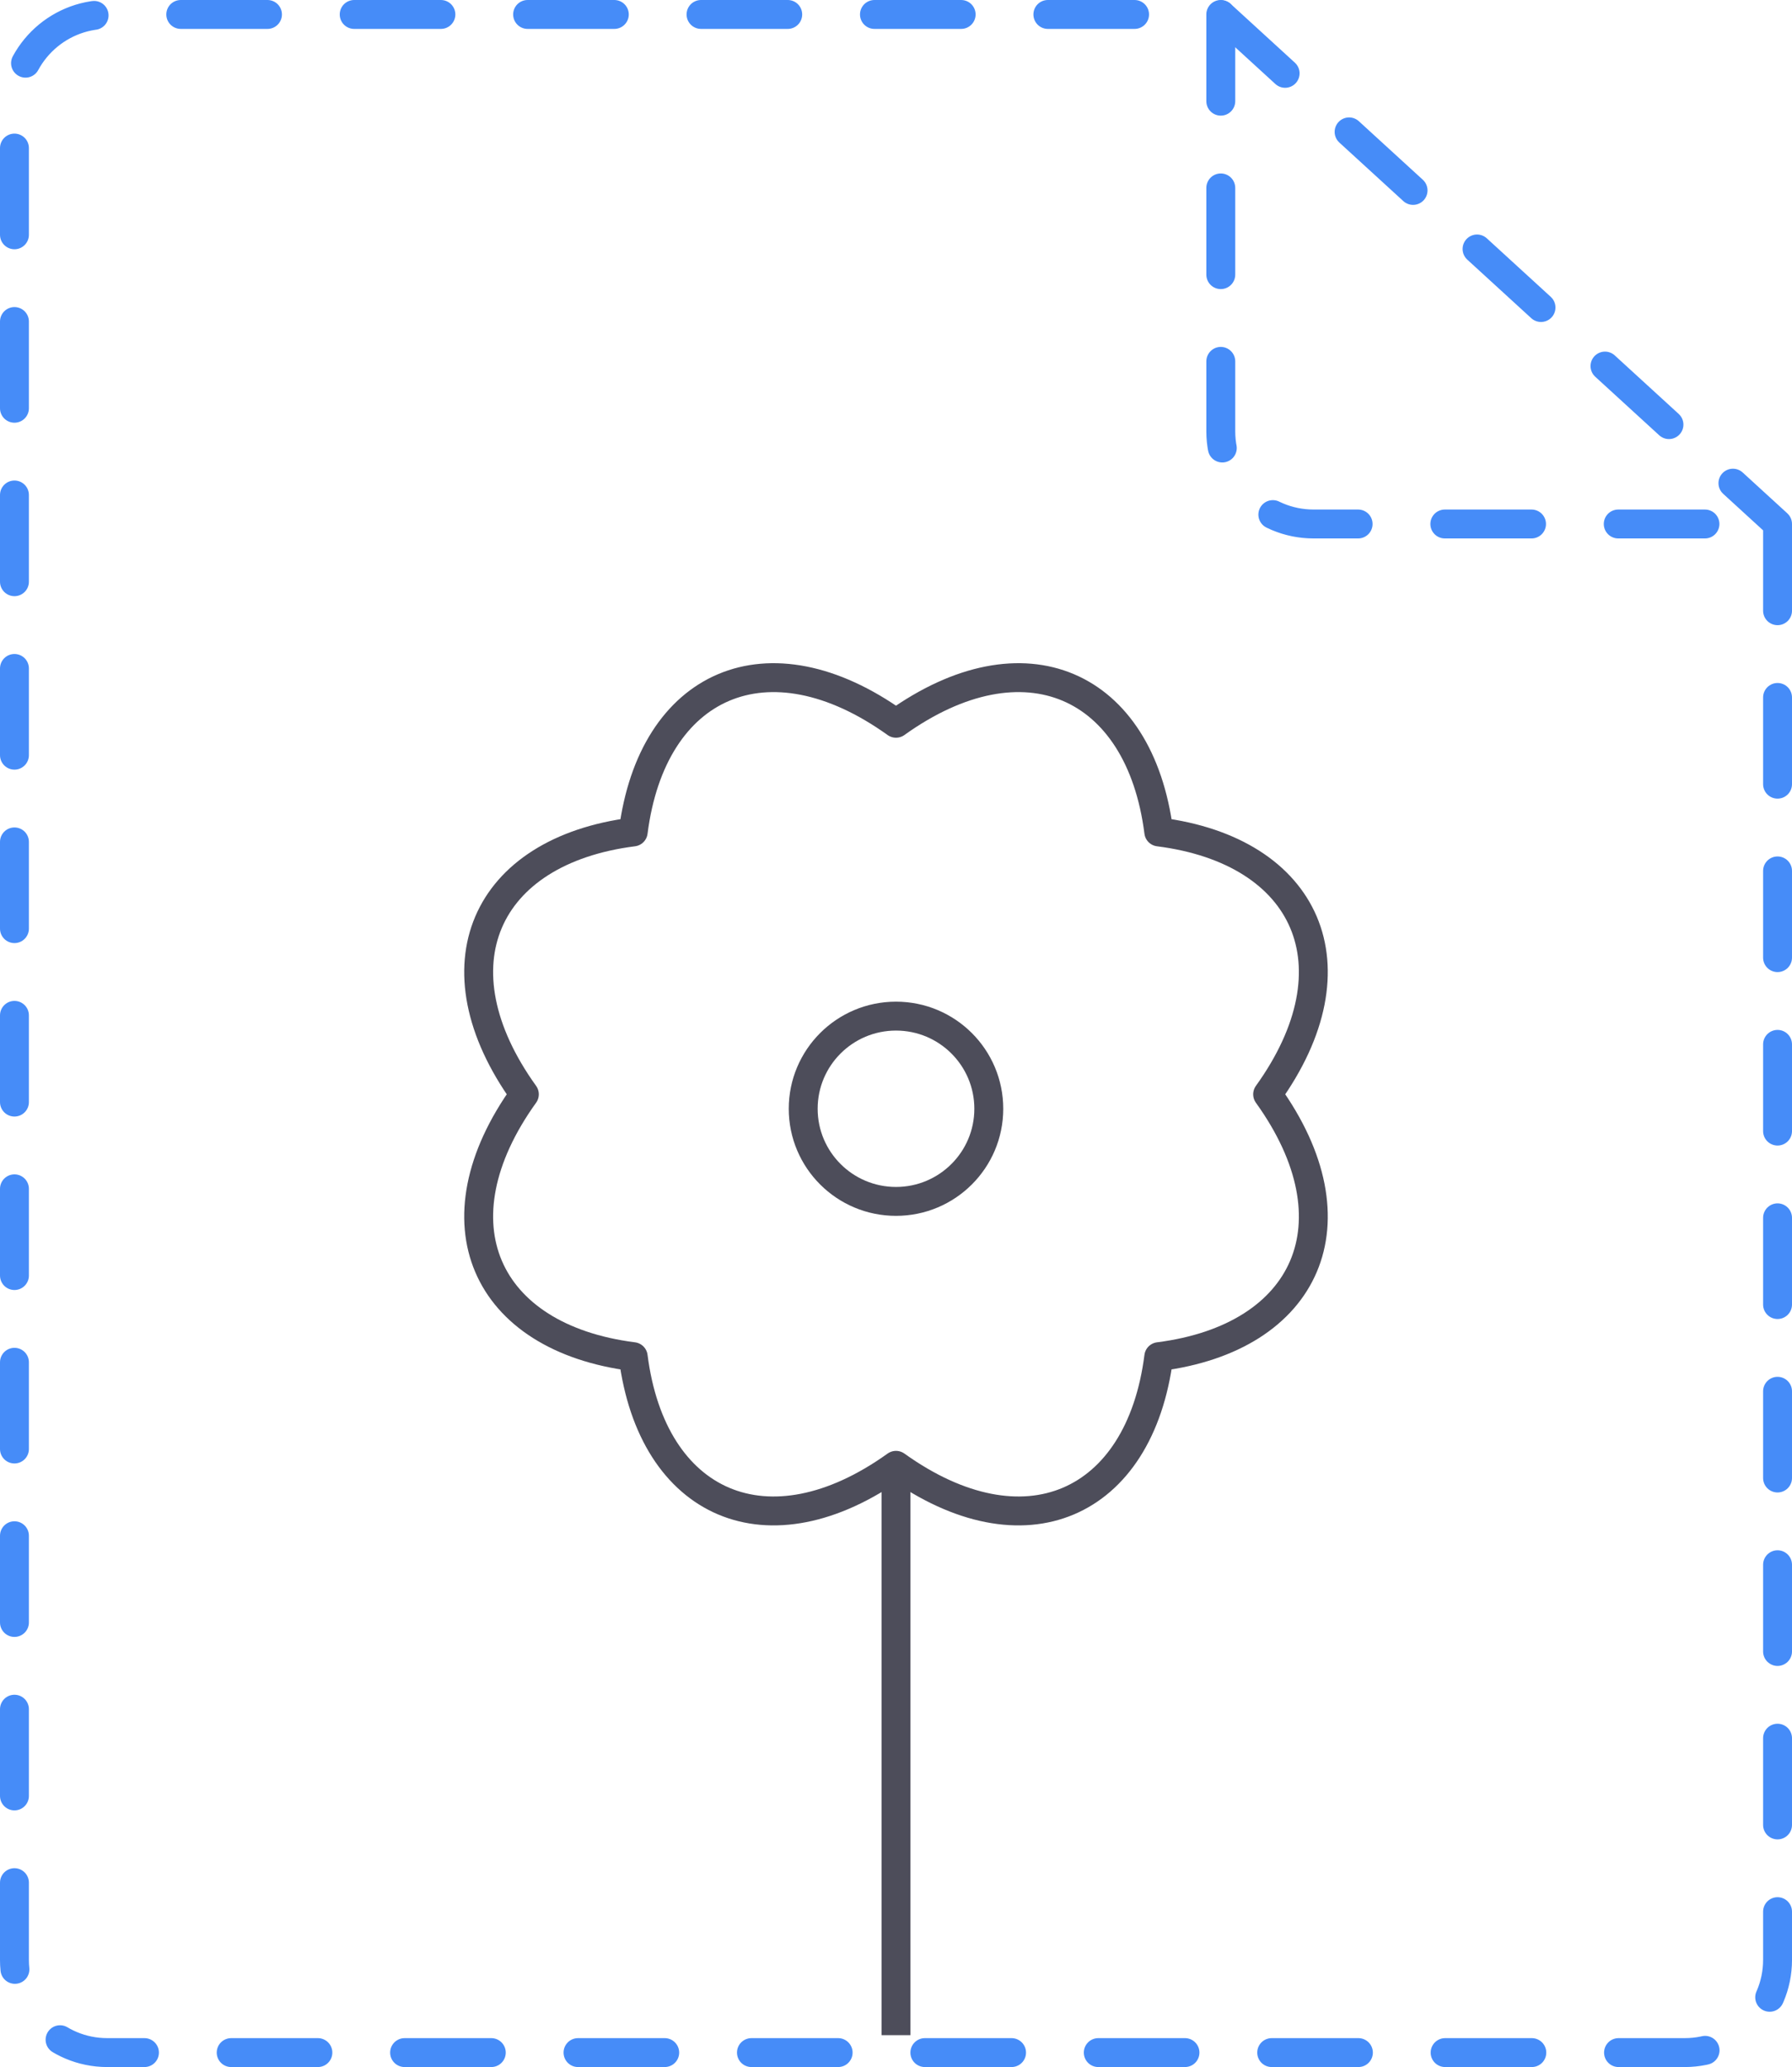 <?xml version="1.0" encoding="UTF-8"?>
<svg width="124px" height="143px" viewBox="0 0 124 143" version="1.1" xmlns="http://www.w3.org/2000/svg" xmlns:xlink="http://www.w3.org/1999/xlink">
    <!-- Generator: Sketch Beta 53.1 (72631) - https://sketchapp.com -->
    <title>getstarted</title>
    <desc>Created with Sketch Beta.</desc>
    <g id="Page-1" stroke="none" stroke-width="1" fill="none" fill-rule="evenodd" stroke-linejoin="round">
        <g id="Get-Started-Copy" transform="translate(-190, -168)" stroke-width="2">
            <g id="getstarted" transform="translate(191, 169)">
                <path d="M122,35.25 L122,134.591 C122,138.131 119.125,141 115.579,141 L6.421,141 C2.875,141 0,138.131 0,134.591 L0,6.409 C0,2.869 2.875,0 6.421,0 L83.474,0 L122,35.25 Z" id="Path" stroke="#468CF8" stroke-linecap="round" stroke-dasharray="6"></path>
                <path d="M83.474,0 L83.474,28.841 C83.474,32.381 86.348,35.25 89.895,35.25 L122,35.25" id="Path" stroke="#468CF8" stroke-linecap="round" stroke-dasharray="6"></path>
                <path d="M86.716,74.705 C93.073,83.546 89.484,91.548 79.184,92.855 C77.875,103.135 69.858,106.718 61,100.373 C52.142,106.718 44.125,103.135 42.816,92.855 C32.516,91.548 28.927,83.546 35.284,74.705 C28.927,65.863 32.516,57.861 42.816,56.554 C44.125,46.274 52.142,42.691 61,49.036 C69.858,42.691 77.875,46.274 79.184,56.554 C89.484,57.861 93.073,65.863 86.716,74.705 L86.716,74.705 Z" id="Path" stroke="#4D4D5A"></path>
                <ellipse id="Oval" stroke="#4D4D5A" cx="61" cy="75.705" rx="6.421" ry="6.409"></ellipse>
                <path d="M61,101.341 L61,139.795" id="Path" stroke="#4D4D5A"></path>
            </g>
        </g>
    </g>
</svg>